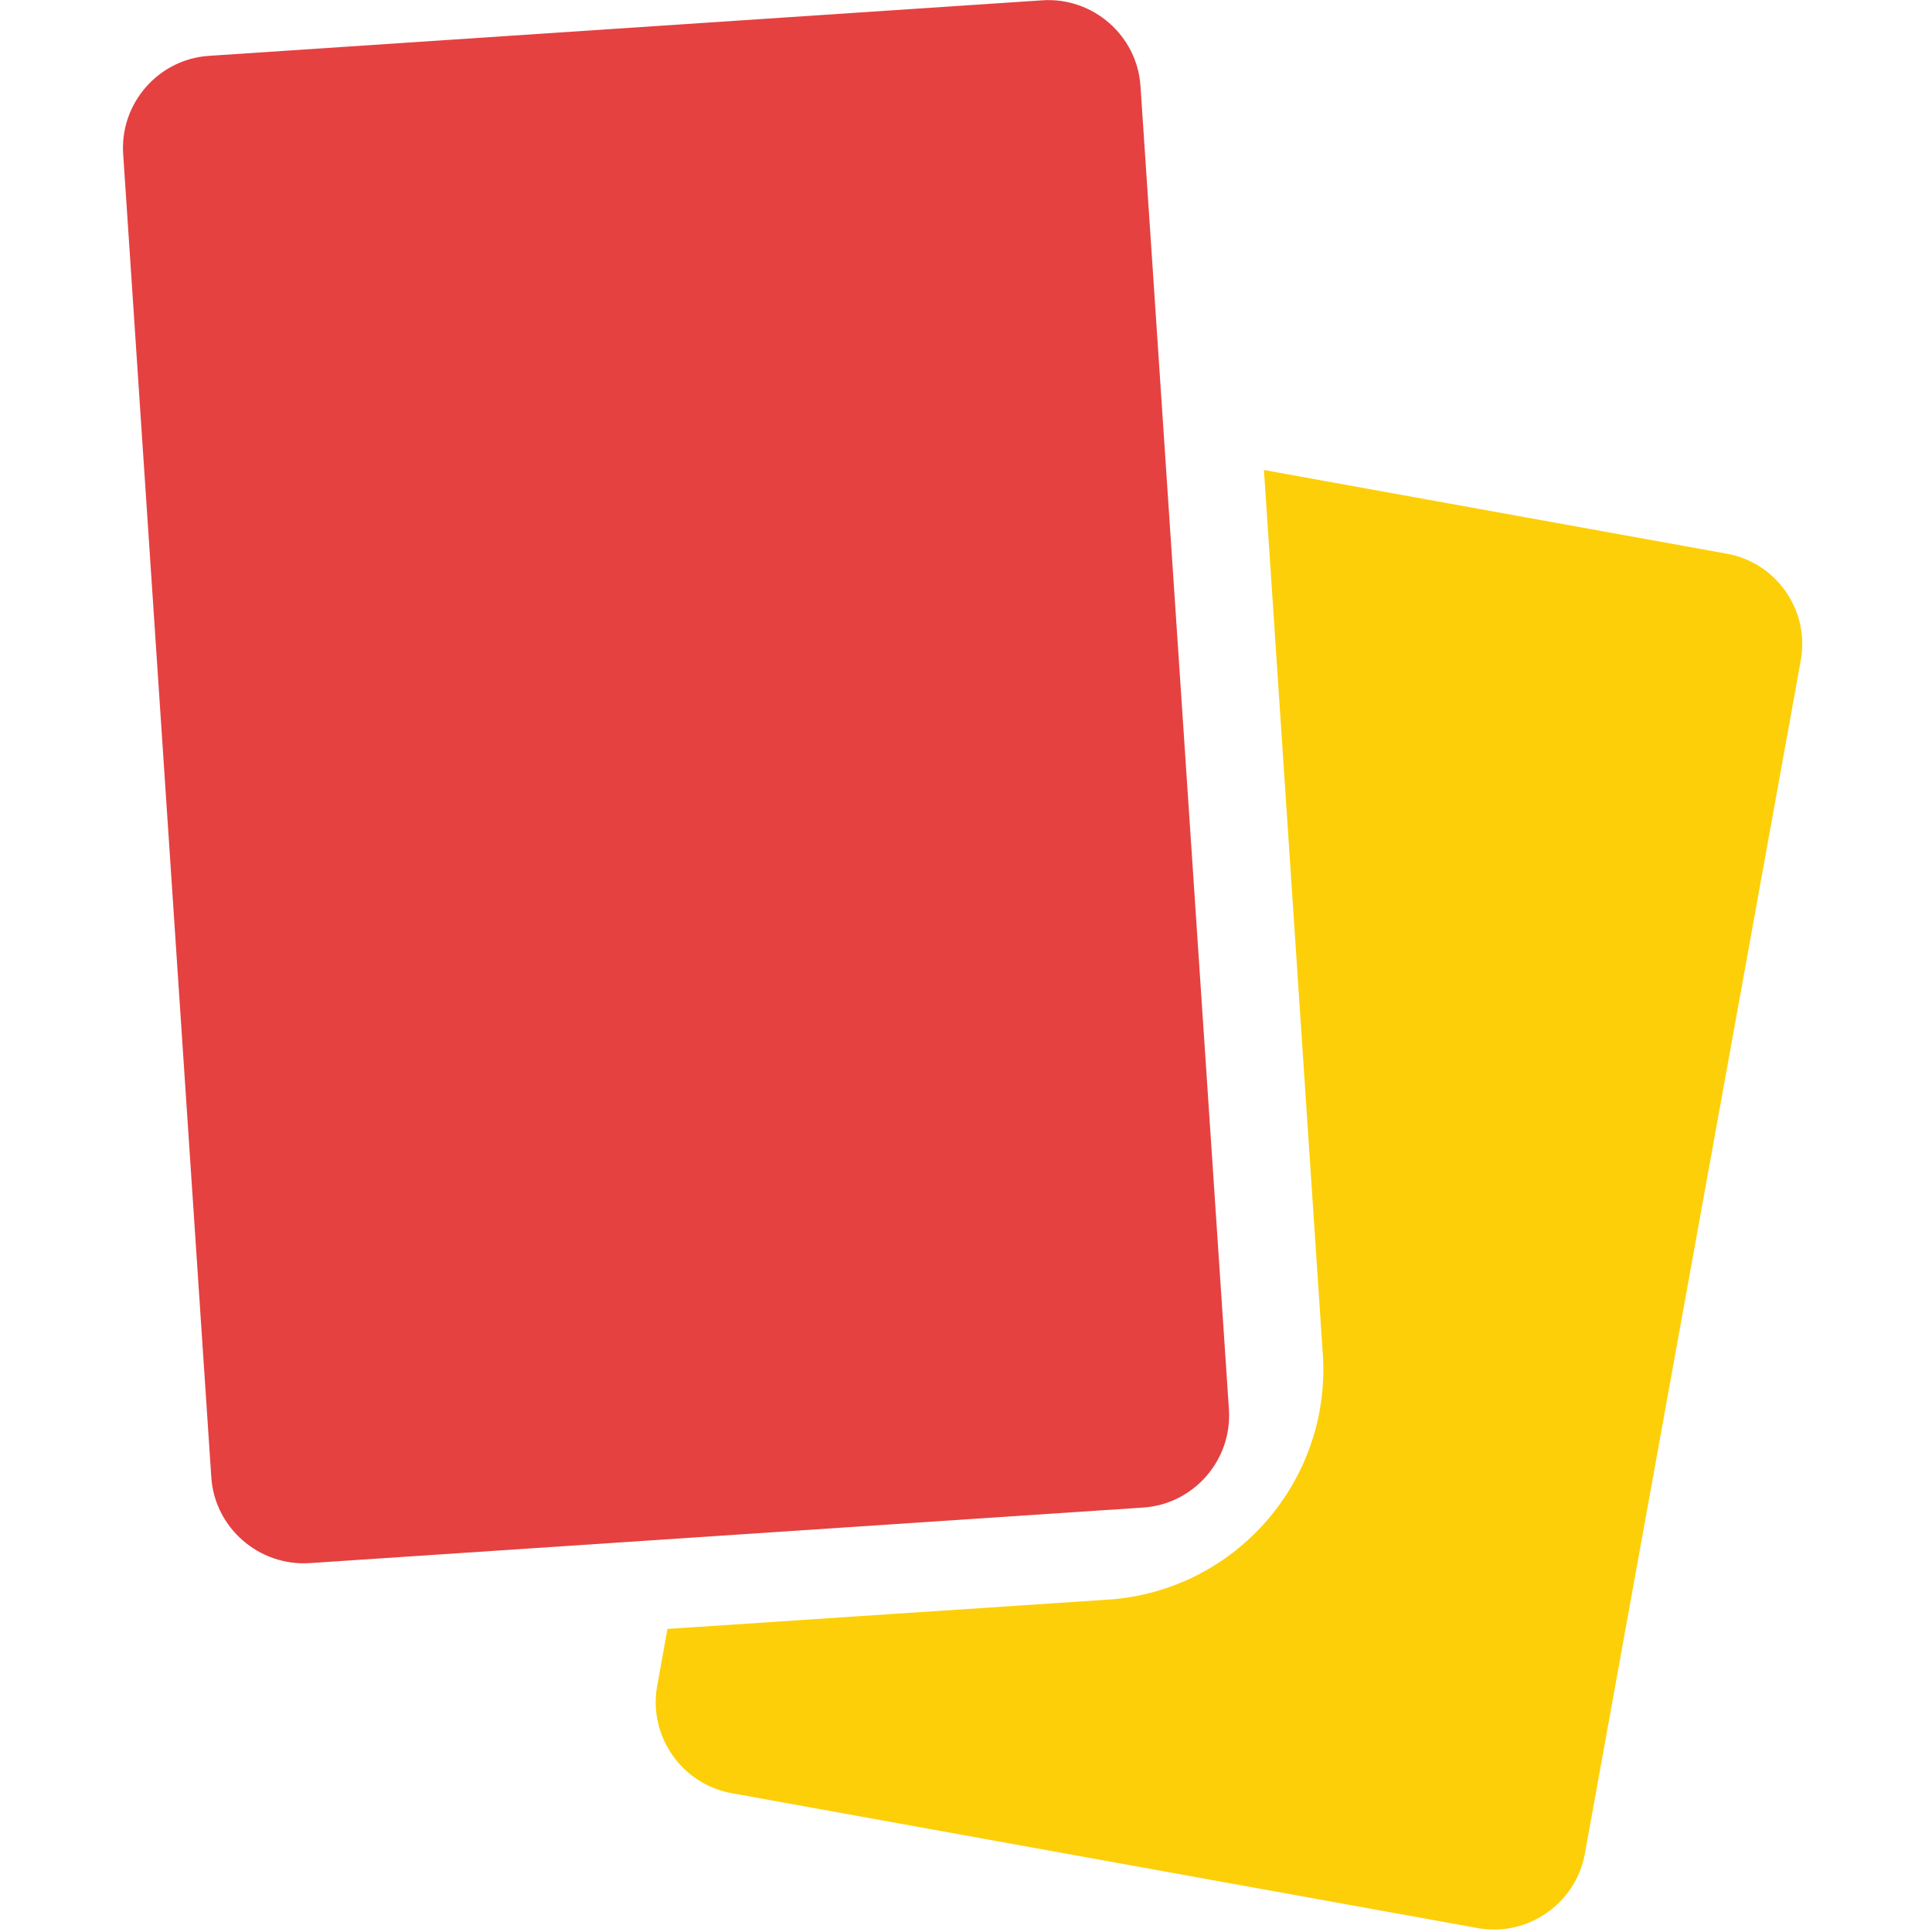 <?xml version="1.0" encoding="utf-8"?>
<!-- Generator: Adobe Illustrator 27.2.0, SVG Export Plug-In . SVG Version: 6.00 Build 0)  -->
<svg version="1.1" id="Layer_1" xmlns="http://www.w3.org/2000/svg" xmlns:xlink="http://www.w3.org/1999/xlink" x="0px" y="0px"
	 viewBox="0 0 64 64" style="enable-background:new 0 0 64 64;" xml:space="preserve">
<style type="text/css">
	.st0{display:none;}
	.st1{display:inline;}
	.st2{fill:#FFFFFF;}
	.st3{fill:#020203;}
	.st4{display:inline;fill:none;}
	.st5{display:inline;fill:#161F24;}
	.st6{display:inline;fill:#020203;}
	.st7{display:inline;fill:#FDCF08;}
	.st8{display:none;fill:#E54141;}
	.st9{fill:#E54141;}
	.st10{fill:#FDCF08;}
</style>
<g class="st0">
	<g class="st1">
		<path class="st2" d="M32.17,62.88c-16.95,0-30.75-13.79-30.75-30.75c0-16.95,13.79-30.75,30.75-30.75
			c16.95,0,30.75,13.79,30.75,30.75C62.91,49.09,49.12,62.88,32.17,62.88z"/>
		<path class="st3" d="M32.17,2.47c16.35,0,29.66,13.31,29.66,29.66c0,16.36-13.31,29.66-29.66,29.66S2.51,48.49,2.51,32.13
			C2.51,15.78,15.81,2.47,32.17,2.47 M32.17,0.3C14.59,0.3,0.33,14.55,0.33,32.13c0,17.58,14.25,31.83,31.83,31.83
			S64,49.72,64,32.13C64,14.55,49.75,0.3,32.17,0.3L32.17,0.3z"/>
	</g>
	<path class="st4" d="M60.14,24.39c-1.25-4.52-3.57-8.6-6.67-11.95c-3.32-0.18-6.64-0.33-9.97-0.42c-1.54-2.7-3.04-5.4-4.52-8.1
		C36.8,3.39,34.52,3.1,32.17,3.1c-2.32,0-4.57,0.28-6.73,0.79c-1.49,2.72-3.02,5.44-4.57,8.15c-3.36,0.1-6.71,0.26-10.07,0.45
		c-2.83,3.08-5.01,6.76-6.3,10.84c1.67,2.86,3.42,5.78,5.21,8.75c-1.81,2.97-3.56,5.89-5.25,8.76c1.44,4.56,3.97,8.63,7.28,11.91
		c3.04,0.17,6.08,0.31,9.12,0.4c1.35,2.35,2.67,4.72,3.98,7.08c2.34,0.61,4.79,0.94,7.32,0.94c2.56,0,5.05-0.34,7.42-0.96
		c1.29-2.34,2.59-4.69,3.93-7.02c3.01-0.09,6.01-0.22,9.02-0.37c3.6-3.54,6.27-8.02,7.64-13.02c-1.49-2.53-3.03-5.09-4.62-7.7
		C57.13,29.48,58.66,26.91,60.14,24.39z M37.78,41.63c-3.73,0.02-7.46,0.02-11.19-0.01c-1.89-3.2-3.79-6.38-5.67-9.55
		c1.88-3.17,3.78-6.36,5.68-9.55c3.73-0.03,7.45-0.03,11.18-0.01c1.89,3.2,3.79,6.39,5.67,9.56C41.56,35.24,39.66,38.43,37.78,41.63
		z"/>
	<path class="st5" d="M26.59,22.52c-1.89,3.2-3.8,6.39-5.68,9.55c1.87,3.16,3.78,6.35,5.67,9.55c3.73,0.02,7.46,0.03,11.19,0.01
		c1.89-3.2,3.79-6.39,5.66-9.55c-1.88-3.17-3.78-6.36-5.67-9.56C34.04,22.49,30.32,22.49,26.59,22.52z"/>
	<path class="st6" d="M39.59,60.2c-2.37,0.63-4.85,0.96-7.42,0.96c-2.53,0-4.98-0.33-7.32-0.94c0.58,1.04,1.16,2.09,1.72,3.13
		c-0.02,0.03-0.03,0.06-0.05,0.1c1.83,0.33,3.71,0.51,5.64,0.51c1.95,0,3.86-0.18,5.71-0.52c-0.01-0.02-0.02-0.04-0.03-0.06
		C38.41,62.32,39,61.26,39.59,60.2z"/>
	<path class="st5" d="M31.83,0.24C14.25,0.24,0,14.49,0,32.07S14.25,63.9,31.83,63.9c17.58,0,31.83-14.25,31.83-31.83
		S49.41,0.24,31.83,0.24z M53.14,12.37c-0.46-0.5-0.94-0.98-1.43-1.44C52.2,11.4,52.68,11.88,53.14,12.37z M25.11,3.83
		c-2.85,0.68-5.54,1.78-8,3.23C19.56,5.61,22.25,4.51,25.11,3.83z M17.08,7.07c-0.6,0.36-1.19,0.74-1.76,1.13
		C15.89,7.81,16.48,7.43,17.08,7.07z M15.23,8.27c-0.56,0.39-1.1,0.8-1.63,1.22C14.14,9.06,14.68,8.66,15.23,8.27z M13.57,9.52
		c-0.53,0.43-1.04,0.87-1.53,1.34C12.53,10.4,13.04,9.95,13.57,9.52z M11.88,11.01c-0.49,0.46-0.96,0.93-1.41,1.42
		C10.92,11.94,11.4,11.46,11.88,11.01z M2.88,30.03C2.83,30.7,2.8,31.38,2.8,32.07c0,0.68,0.03,1.35,0.08,2.01
		c-0.05-0.67-0.08-1.34-0.08-2.01C2.8,31.38,2.83,30.7,2.88,30.03z M4.17,23.27c-0.21,0.66-0.39,1.32-0.56,2
		C3.77,24.59,3.96,23.92,4.17,23.27z M3.55,25.54c-0.15,0.66-0.29,1.33-0.39,2C3.26,26.87,3.4,26.2,3.55,25.54z M3.15,27.56
		c-0.1,0.66-0.18,1.34-0.24,2.01C2.97,28.9,3.05,28.23,3.15,27.56z M52.19,52.74c-3.01,0.16-6.01,0.29-9.02,0.37
		c-1.33,2.34-2.64,4.68-3.93,7.02c0.57-0.15,1.14-0.33,1.7-0.51c-2.87,0.95-5.93,1.48-9.12,1.48c-2.53,0-4.98-0.33-7.32-0.94
		c-1.31-2.36-2.63-4.72-3.98-7.08c-3.04-0.09-6.08-0.23-9.12-0.4c0.41,0.41,0.84,0.8,1.27,1.18c-4.43-3.89-7.66-9.1-9.08-15.02
		c0.16,0.65,0.33,1.29,0.53,1.92c1.68-2.86,3.44-5.79,5.25-8.76c-1.8-2.97-3.55-5.89-5.21-8.75c1.3-4.07,3.47-7.76,6.3-10.84
		c3.36-0.19,6.71-0.35,10.07-0.45c1.55-2.71,3.07-5.43,4.57-8.15c2.16-0.51,4.41-0.79,6.73-0.79c5.38,0,10.42,1.48,14.75,4.04
		c-2.44-1.44-5.1-2.54-7.92-3.22c1.48,2.7,2.98,5.41,4.52,8.1c3.32,0.1,6.64,0.24,9.97,0.42c3.92,4.24,6.6,9.66,7.44,15.65
		c-0.18-1.26-0.44-2.5-0.77-3.7c-1.48,2.53-3.01,5.09-4.59,7.7c1.59,2.61,3.13,5.17,4.62,7.7C58.47,44.73,55.79,49.2,52.19,52.74z
		 M52.19,52.74c-0.41,0.41-0.84,0.8-1.28,1.18C51.35,53.54,51.78,53.15,52.19,52.74z M50.73,54.09c-0.44,0.38-0.89,0.74-1.35,1.09
		C49.84,54.83,50.29,54.46,50.73,54.09z M49.37,55.19c-0.49,0.37-0.99,0.73-1.51,1.07C48.37,55.92,48.88,55.56,49.37,55.19z
		 M47.81,56.3c-0.47,0.31-0.95,0.61-1.44,0.89C46.86,56.9,47.34,56.61,47.81,56.3z M46.13,57.32c-0.5,0.29-1.01,0.56-1.54,0.82
		C45.12,57.88,45.63,57.61,46.13,57.32z M44.58,58.15c-0.55,0.27-1.12,0.53-1.69,0.76C43.47,58.67,44.03,58.42,44.58,58.15z
		 M42.78,58.95c-0.51,0.21-1.03,0.4-1.55,0.58C41.75,59.35,42.27,59.16,42.78,58.95z M24.51,60.17c-0.57-0.15-1.13-0.32-1.69-0.5
		C23.38,59.85,23.94,60.02,24.51,60.17z M22.44,59.53c-0.47-0.16-0.93-0.33-1.38-0.51C21.51,59.2,21.97,59.38,22.44,59.53z
		 M20.77,58.91c-0.55-0.23-1.1-0.47-1.63-0.73C19.67,58.43,20.21,58.68,20.77,58.91z M19.02,58.12c-0.49-0.24-0.97-0.5-1.44-0.76
		C18.06,57.62,18.53,57.87,19.02,58.12z M17.26,57.17c-0.46-0.27-0.9-0.54-1.34-0.83C16.36,56.63,16.81,56.9,17.26,57.17z
		 M15.78,56.24c-0.5-0.33-0.99-0.68-1.47-1.05C14.78,55.56,15.27,55.91,15.78,56.24z M14.17,55.09c-0.42-0.32-0.83-0.66-1.24-1.01
		C13.34,54.43,13.75,54.77,14.17,55.09z M2.91,34.55c0.06,0.66,0.13,1.33,0.23,1.98C3.04,35.88,2.97,35.22,2.91,34.55z M3.14,36.54
		c0.1,0.66,0.23,1.3,0.38,1.94C3.38,37.84,3.24,37.19,3.14,36.54z M51.62,10.85c-0.5-0.47-1.02-0.92-1.55-1.35
		C50.6,9.93,51.12,10.38,51.62,10.85z M50.05,9.48c-0.53-0.43-1.08-0.84-1.65-1.24C48.97,8.64,49.52,9.05,50.05,9.48z M48.35,8.21
		c-0.57-0.4-1.16-0.78-1.76-1.13C47.19,7.43,47.78,7.81,48.35,8.21z M60.87,32.07c0,0.61-0.02,1.2-0.06,1.8
		C60.84,33.27,60.87,32.67,60.87,32.07c0-0.61-0.02-1.22-0.06-1.82C60.84,30.85,60.87,31.46,60.87,32.07z M60.77,29.81
		c-0.04-0.51-0.09-1.02-0.16-1.52C60.68,28.79,60.73,29.3,60.77,29.81z M60.77,34.31c-0.04,0.49-0.09,0.98-0.15,1.46
		C60.68,35.29,60.73,34.8,60.77,34.31z M60.58,36.09c-0.17,1.24-0.42,2.45-0.75,3.63C60.16,38.54,60.41,37.32,60.58,36.09z"/>
</g>
<g class="st0">
	<path class="st7" d="M47.71,60.68c-0.32,1.95-2.17,3.29-4.13,2.97l-32.16-5.21c-1.95-0.32-3.29-2.17-2.97-4.13l8.27-51.06
		c0.32-1.95,2.17-3.29,4.13-2.97l32.16,5.21c1.95,0.32,3.29,2.17,2.97,4.13L47.71,60.68z"/>
	<path class="st7" d="M11.5,35.54L8.45,54.32c-0.32,1.95,1.02,3.81,2.97,4.12l32.16,5.21c1.95,0.32,3.81-1.02,4.12-2.97l5.53-34.11
		c-7.11,7.26-16.83,11.75-27.56,11.75C20.67,38.32,15.9,37.31,11.5,35.54z"/>
</g>
<path class="st8" d="M47.82,60.81c-0.32,1.96-2.18,3.3-4.14,2.98l-32.24-5.22c-1.96-0.32-3.3-2.18-2.98-4.14l8.29-51.2
	c0.32-1.96,2.18-3.3,4.14-2.98l32.24,5.22c1.96,0.32,3.3,2.18,2.98,4.14L47.82,60.81z"/>
<path class="st9" d="M40.71,46.69c0.11,1.68-1.17,3.14-2.84,3.25l-27.61,1.84C8.58,51.89,7.11,50.61,7,48.94L4.08,5.1
	C3.97,3.42,5.25,1.96,6.92,1.85l27.61-1.84c1.68-0.11,3.14,1.17,3.25,2.84L40.71,46.69z"/>
<path class="st10" d="M57.19,18.34l-15.32-2.77l1.95,29.29c0.28,4.2-2.91,7.85-7.11,8.13l-14.6,0.97l-0.34,1.89
	c-0.3,1.65,0.81,3.25,2.46,3.55l24.72,4.47c1.65,0.3,3.25-0.81,3.55-2.46l7.15-39.52C59.96,20.23,58.85,18.63,57.19,18.34z"/>
</svg>
